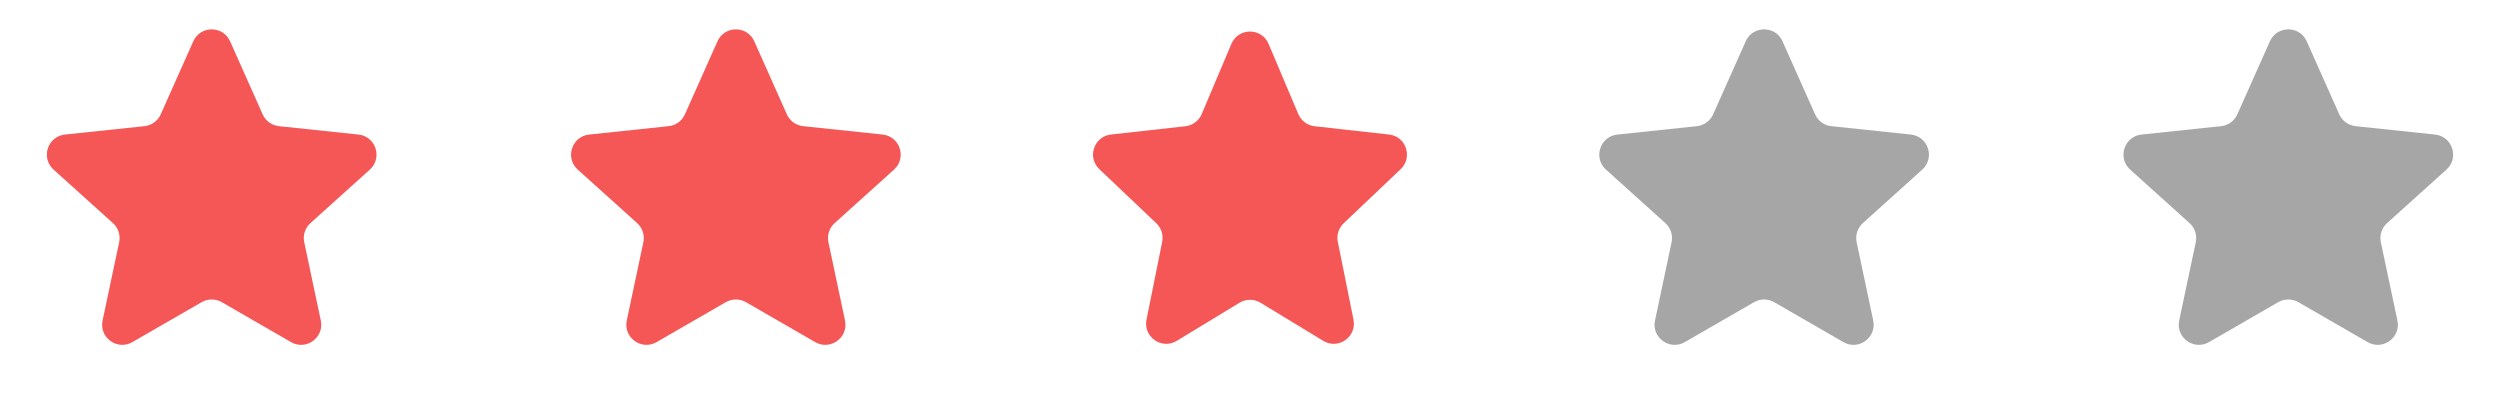 <svg width="124" height="20" viewBox="0 0 124 20" fill="none" xmlns="http://www.w3.org/2000/svg">
<path d="M9.587 2.049C9.939 1.259 11.061 1.259 11.413 2.049L13.028 5.671C13.173 5.997 13.481 6.221 13.836 6.258L17.78 6.674C18.64 6.765 18.987 7.832 18.344 8.412L15.398 11.066C15.133 11.305 15.016 11.667 15.09 12.017L15.912 15.896C16.092 16.742 15.184 17.402 14.434 16.969L11 14.988C10.69 14.81 10.31 14.81 10 14.988L6.565 16.969C5.816 17.402 4.908 16.742 5.088 15.896L5.91 12.017C5.984 11.667 5.867 11.305 5.602 11.066L2.656 8.412C2.013 7.832 2.36 6.765 3.22 6.674L7.164 6.258C7.519 6.221 7.827 5.997 7.972 5.671L9.587 2.049Z" fill="#F55757"/>
<path d="M35.587 2.049C35.939 1.259 37.061 1.259 37.413 2.049L39.028 5.671C39.173 5.997 39.481 6.221 39.836 6.258L43.78 6.674C44.64 6.765 44.987 7.832 44.344 8.412L41.398 11.066C41.133 11.305 41.016 11.667 41.09 12.017L41.912 15.896C42.092 16.742 41.184 17.402 40.434 16.969L37 14.988C36.69 14.81 36.31 14.81 36 14.988L32.566 16.969C31.816 17.402 30.908 16.742 31.088 15.896L31.91 12.017C31.984 11.667 31.867 11.305 31.602 11.066L28.656 8.412C28.013 7.832 28.36 6.765 29.221 6.674L33.164 6.258C33.519 6.221 33.827 5.997 33.972 5.671L35.587 2.049Z" fill="#F55757"/>
<path d="M61.079 2.175C61.424 1.361 62.576 1.361 62.921 2.175L64.396 5.658C64.537 5.991 64.847 6.222 65.207 6.262L68.895 6.672C69.741 6.766 70.09 7.806 69.473 8.391L66.648 11.072C66.398 11.309 66.288 11.657 66.356 11.995L67.133 15.854C67.305 16.708 66.379 17.359 65.634 16.906L62.519 15.015C62.2 14.822 61.8 14.822 61.481 15.015L58.366 16.906C57.621 17.359 56.694 16.708 56.867 15.854L57.644 11.995C57.712 11.657 57.602 11.309 57.352 11.072L54.527 8.391C53.91 7.806 54.259 6.766 55.105 6.672L58.794 6.262C59.153 6.222 59.463 5.991 59.604 5.658L61.079 2.175Z" fill="#F55757"/>
<path d="M86.587 2.049C86.939 1.259 88.061 1.259 88.413 2.049L90.028 5.671C90.173 5.997 90.481 6.221 90.836 6.258L94.779 6.674C95.64 6.765 95.987 7.832 95.344 8.412L92.398 11.066C92.133 11.305 92.016 11.667 92.09 12.017L92.912 15.896C93.092 16.742 92.184 17.402 91.434 16.969L88 14.988C87.69 14.81 87.31 14.81 87 14.988L83.566 16.969C82.816 17.402 81.908 16.742 82.088 15.896L82.91 12.017C82.984 11.667 82.867 11.305 82.602 11.066L79.656 8.412C79.013 7.832 79.36 6.765 80.221 6.674L84.164 6.258C84.519 6.221 84.827 5.997 84.972 5.671L86.587 2.049Z" fill="#A6A6A6"/>
<path d="M112.587 2.049C112.939 1.259 114.061 1.259 114.413 2.049L116.028 5.671C116.173 5.997 116.481 6.221 116.836 6.258L120.78 6.674C121.64 6.765 121.987 7.832 121.344 8.412L118.398 11.066C118.133 11.305 118.016 11.667 118.09 12.017L118.912 15.896C119.092 16.742 118.184 17.402 117.435 16.969L114 14.988C113.69 14.81 113.31 14.81 113 14.988L109.565 16.969C108.816 17.402 107.908 16.742 108.088 15.896L108.91 12.017C108.984 11.667 108.867 11.305 108.602 11.066L105.656 8.412C105.013 7.832 105.36 6.765 106.22 6.674L110.164 6.258C110.519 6.221 110.827 5.997 110.972 5.671L112.587 2.049Z" fill="#A6A6A6"/>
</svg>
